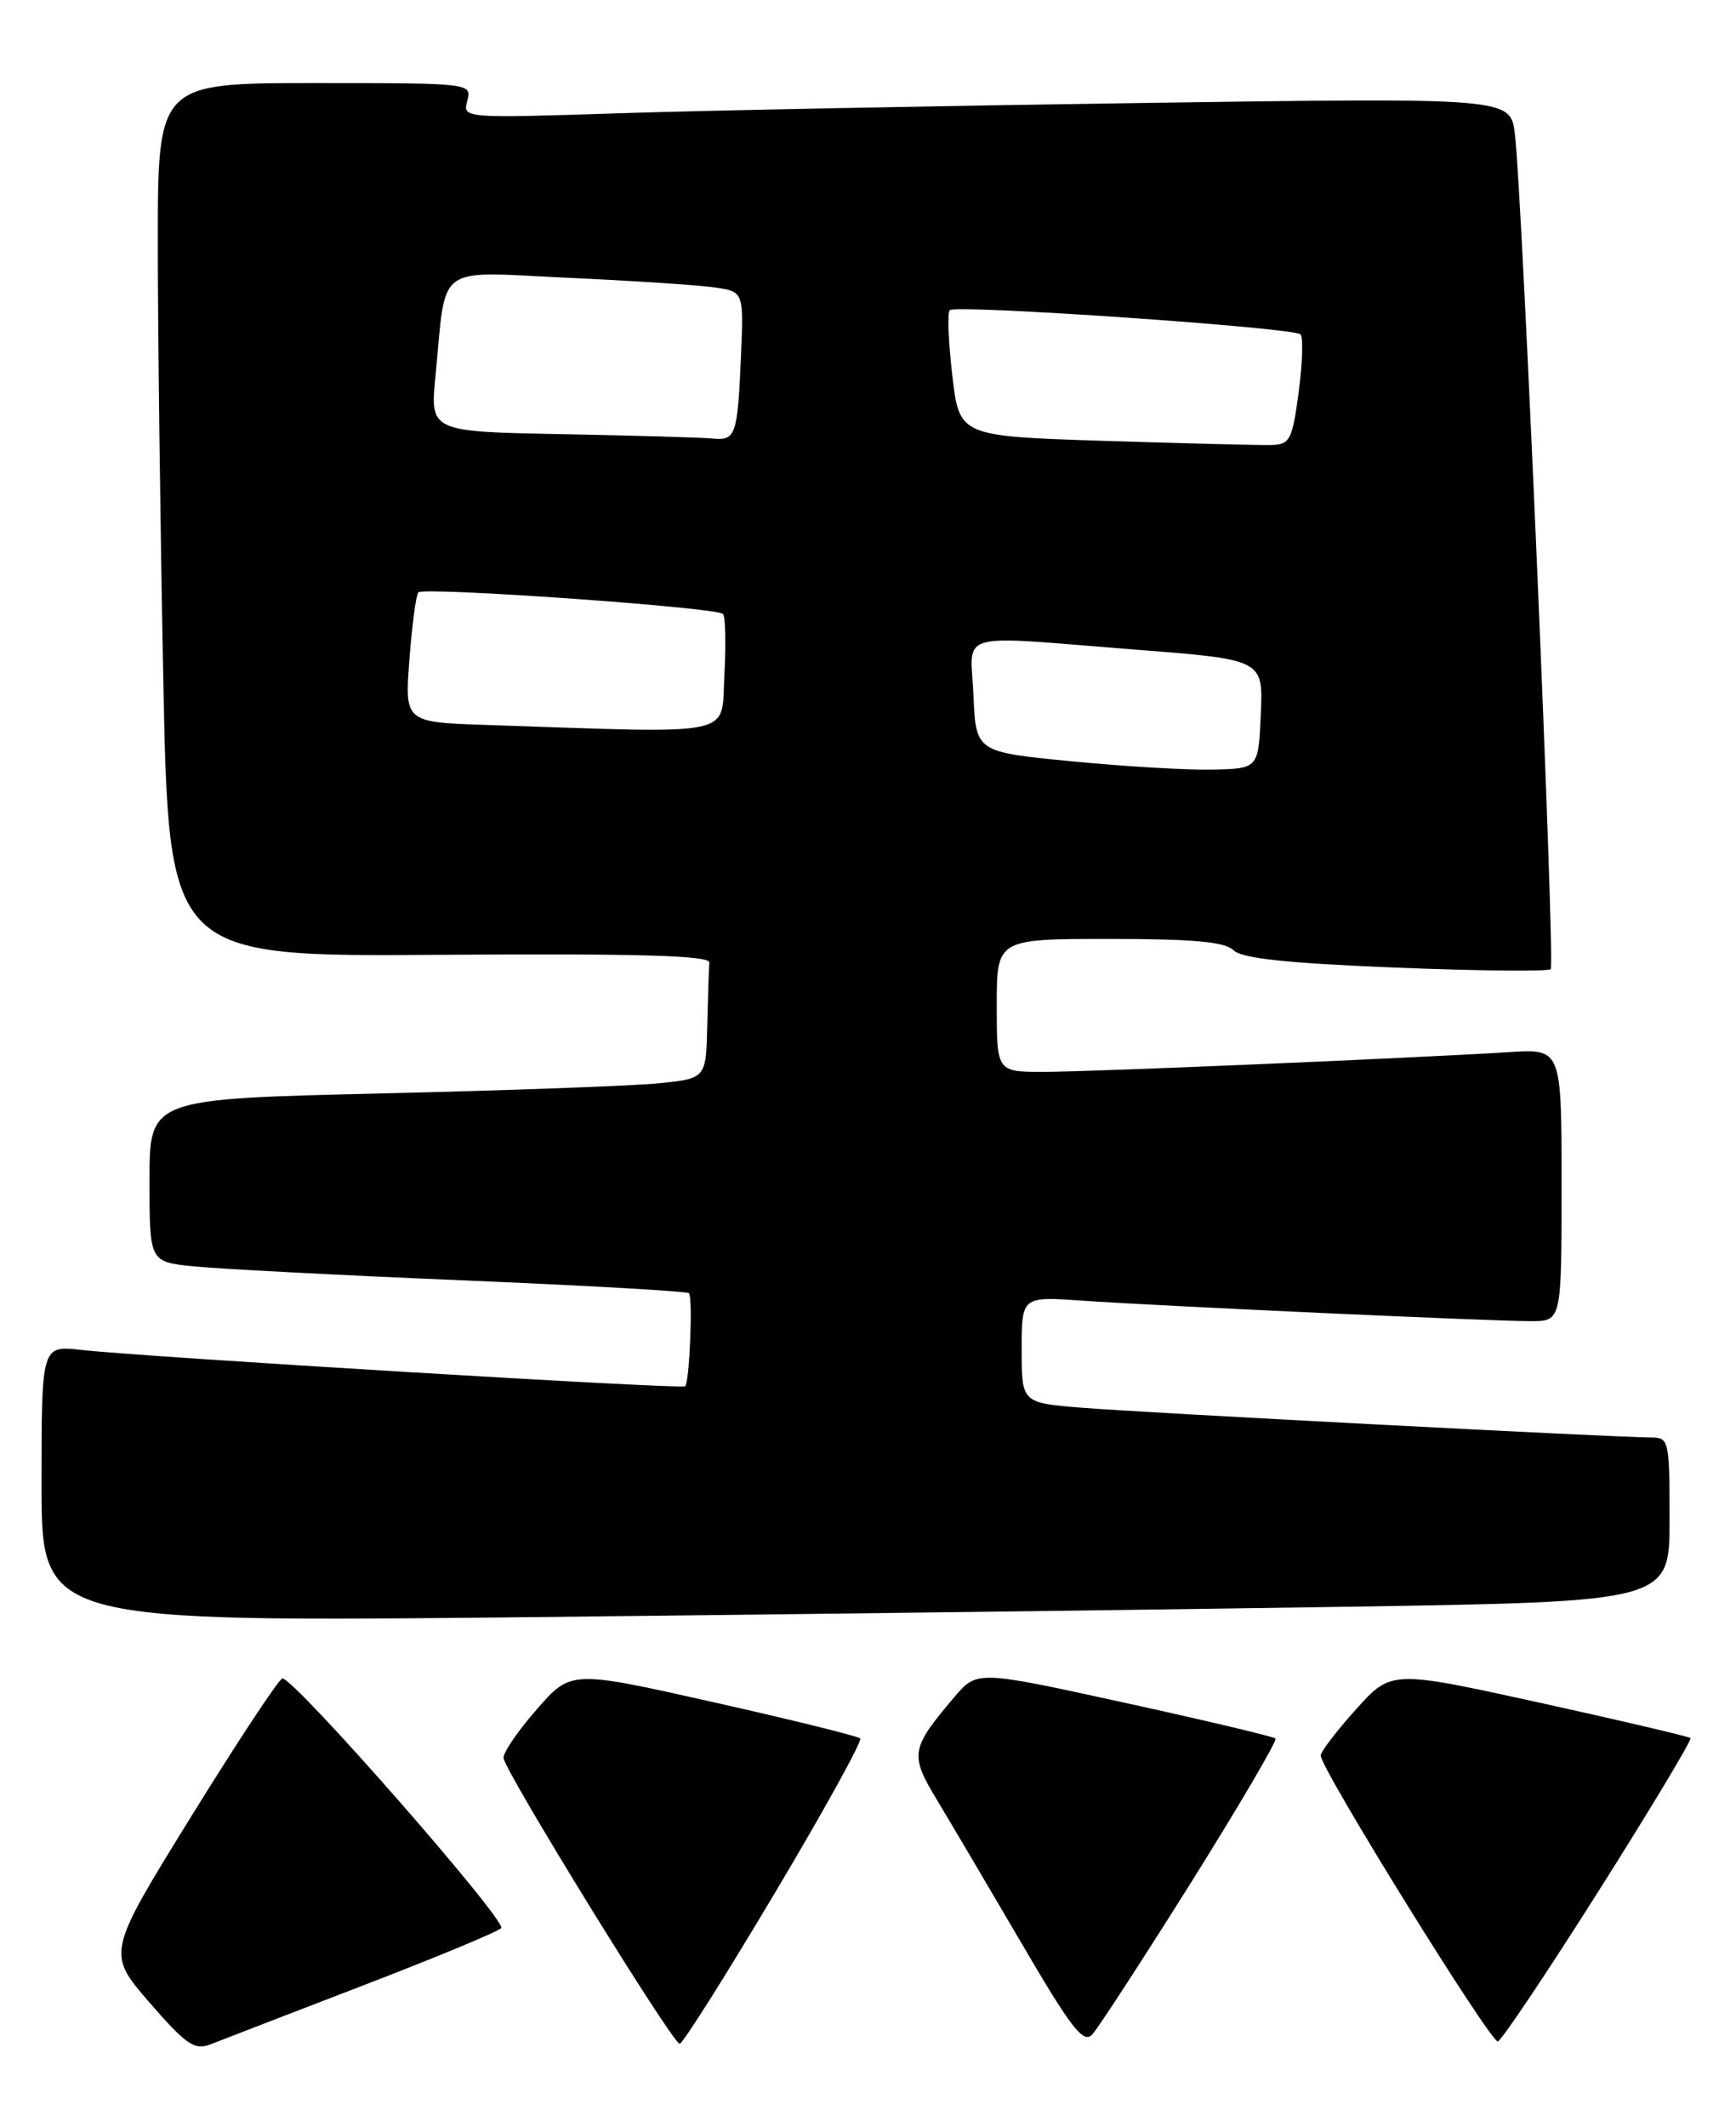 <?xml version="1.0" encoding="UTF-8" standalone="no"?>
<!DOCTYPE svg PUBLIC "-//W3C//DTD SVG 1.1//EN" "http://www.w3.org/Graphics/SVG/1.1/DTD/svg11.dtd" >
<svg xmlns="http://www.w3.org/2000/svg" xmlns:xlink="http://www.w3.org/1999/xlink" version="1.1" viewBox="0 0 209 256">
 <g >
 <path fill="currentColor"
d=" M 43.50 239.03 C 52.30 235.65 59.88 232.51 60.33 232.05 C 61.13 231.27 35.48 202.00 34.00 202.00 C 33.62 202.00 28.70 209.44 23.07 218.53 C 12.85 235.05 12.85 235.05 17.98 240.98 C 22.39 246.07 23.43 246.78 25.31 246.05 C 26.51 245.57 34.70 242.42 43.50 239.03 Z  M 93.28 227.83 C 99.21 217.88 103.84 209.50 103.56 209.22 C 103.28 208.94 95.33 206.98 85.90 204.86 C 68.74 201.01 68.74 201.01 64.62 205.72 C 62.35 208.31 60.55 210.95 60.62 211.57 C 60.78 213.20 81.01 246.01 81.83 245.97 C 82.20 245.95 87.35 237.79 93.28 227.83 Z  M 143.38 226.58 C 149.21 217.27 153.79 209.46 153.56 209.23 C 153.33 209.00 145.15 207.06 135.38 204.92 C 117.62 201.03 117.62 201.03 114.88 204.26 C 109.63 210.45 109.51 211.16 112.79 216.60 C 114.41 219.29 119.00 227.06 122.98 233.86 C 128.95 244.08 130.43 245.99 131.49 244.86 C 132.19 244.11 137.54 235.88 143.38 226.58 Z  M 192.52 227.49 C 198.76 217.62 203.71 209.38 203.52 209.18 C 203.32 208.99 195.14 207.07 185.33 204.91 C 167.50 201.00 167.50 201.00 163.25 205.72 C 160.91 208.32 159.00 210.82 159.00 211.28 C 159.00 212.86 179.50 245.92 180.33 245.68 C 180.79 245.55 186.27 237.37 192.52 227.49 Z  M 162.25 193.37 C 201.00 192.76 201.00 192.76 201.00 182.88 C 201.00 173.33 200.93 173.00 198.77 173.00 C 194.68 173.00 137.60 170.02 130.25 169.42 C 123.00 168.83 123.00 168.83 123.00 162.43 C 123.00 156.03 123.00 156.03 130.25 156.53 C 139.56 157.18 179.45 159.00 184.30 159.00 C 188.00 159.00 188.00 159.00 188.00 142.62 C 188.00 126.23 188.00 126.23 181.75 126.62 C 169.80 127.36 131.21 129.00 125.62 129.00 C 120.00 129.00 120.00 129.00 120.00 121.00 C 120.00 113.00 120.00 113.00 133.57 113.00 C 143.68 113.00 147.49 113.35 148.50 114.36 C 149.49 115.34 154.85 115.92 168.01 116.45 C 177.99 116.85 186.40 116.93 186.69 116.64 C 187.25 116.08 183.28 23.52 182.38 16.13 C 181.84 11.76 181.84 11.76 137.67 12.39 C 113.38 12.74 85.00 13.29 74.60 13.63 C 55.70 14.24 55.70 14.24 56.26 12.12 C 56.81 10.01 56.68 10.00 37.91 10.00 C 19.00 10.00 19.00 10.00 19.00 29.34 C 19.00 39.97 19.30 63.63 19.66 81.90 C 20.33 115.14 20.33 115.14 52.91 114.91 C 77.03 114.75 85.47 114.99 85.40 115.85 C 85.34 116.48 85.23 119.88 85.15 123.40 C 85.00 129.80 85.00 129.80 79.25 130.38 C 76.09 130.69 61.01 131.24 45.75 131.60 C 18.00 132.25 18.00 132.25 18.00 142.05 C 18.00 151.86 18.00 151.86 23.25 152.40 C 26.14 152.70 40.65 153.46 55.50 154.08 C 70.35 154.70 82.70 155.40 82.94 155.63 C 83.43 156.10 83.02 166.31 82.49 166.84 C 82.12 167.22 17.49 163.32 9.75 162.46 C 5.00 161.93 5.00 161.93 5.00 178.59 C 5.00 195.24 5.00 195.24 64.25 194.62 C 96.84 194.27 140.94 193.71 162.25 193.37 Z  M 129.00 91.62 C 117.50 90.50 117.50 90.50 117.20 83.75 C 116.86 75.81 114.58 76.45 136.79 78.19 C 152.08 79.38 152.08 79.38 151.79 85.94 C 151.50 92.50 151.50 92.50 146.00 92.62 C 142.97 92.69 135.32 92.24 129.00 91.62 Z  M 58.61 87.25 C 48.72 86.92 48.72 86.92 49.29 79.37 C 49.60 75.21 50.09 71.58 50.37 71.29 C 51.06 70.61 86.35 73.10 87.04 73.89 C 87.34 74.22 87.41 77.54 87.21 81.25 C 86.79 88.78 89.20 88.27 58.61 87.25 Z  M 133.00 53.06 C 115.50 52.50 115.50 52.50 114.65 45.19 C 114.18 41.16 114.04 37.63 114.34 37.33 C 115.05 36.62 155.75 39.42 156.57 40.24 C 156.91 40.58 156.81 43.70 156.35 47.18 C 155.57 53.01 155.30 53.50 153.00 53.56 C 151.62 53.59 142.62 53.36 133.00 53.06 Z  M 67.64 52.25 C 51.77 51.95 51.77 51.95 52.43 45.22 C 53.76 31.54 52.21 32.69 68.35 33.43 C 76.13 33.79 84.08 34.31 86.02 34.59 C 89.53 35.10 89.53 35.10 89.21 42.80 C 88.80 52.43 88.58 53.05 85.78 52.78 C 84.53 52.65 76.36 52.42 67.64 52.25 Z "/>
</g>
</svg>